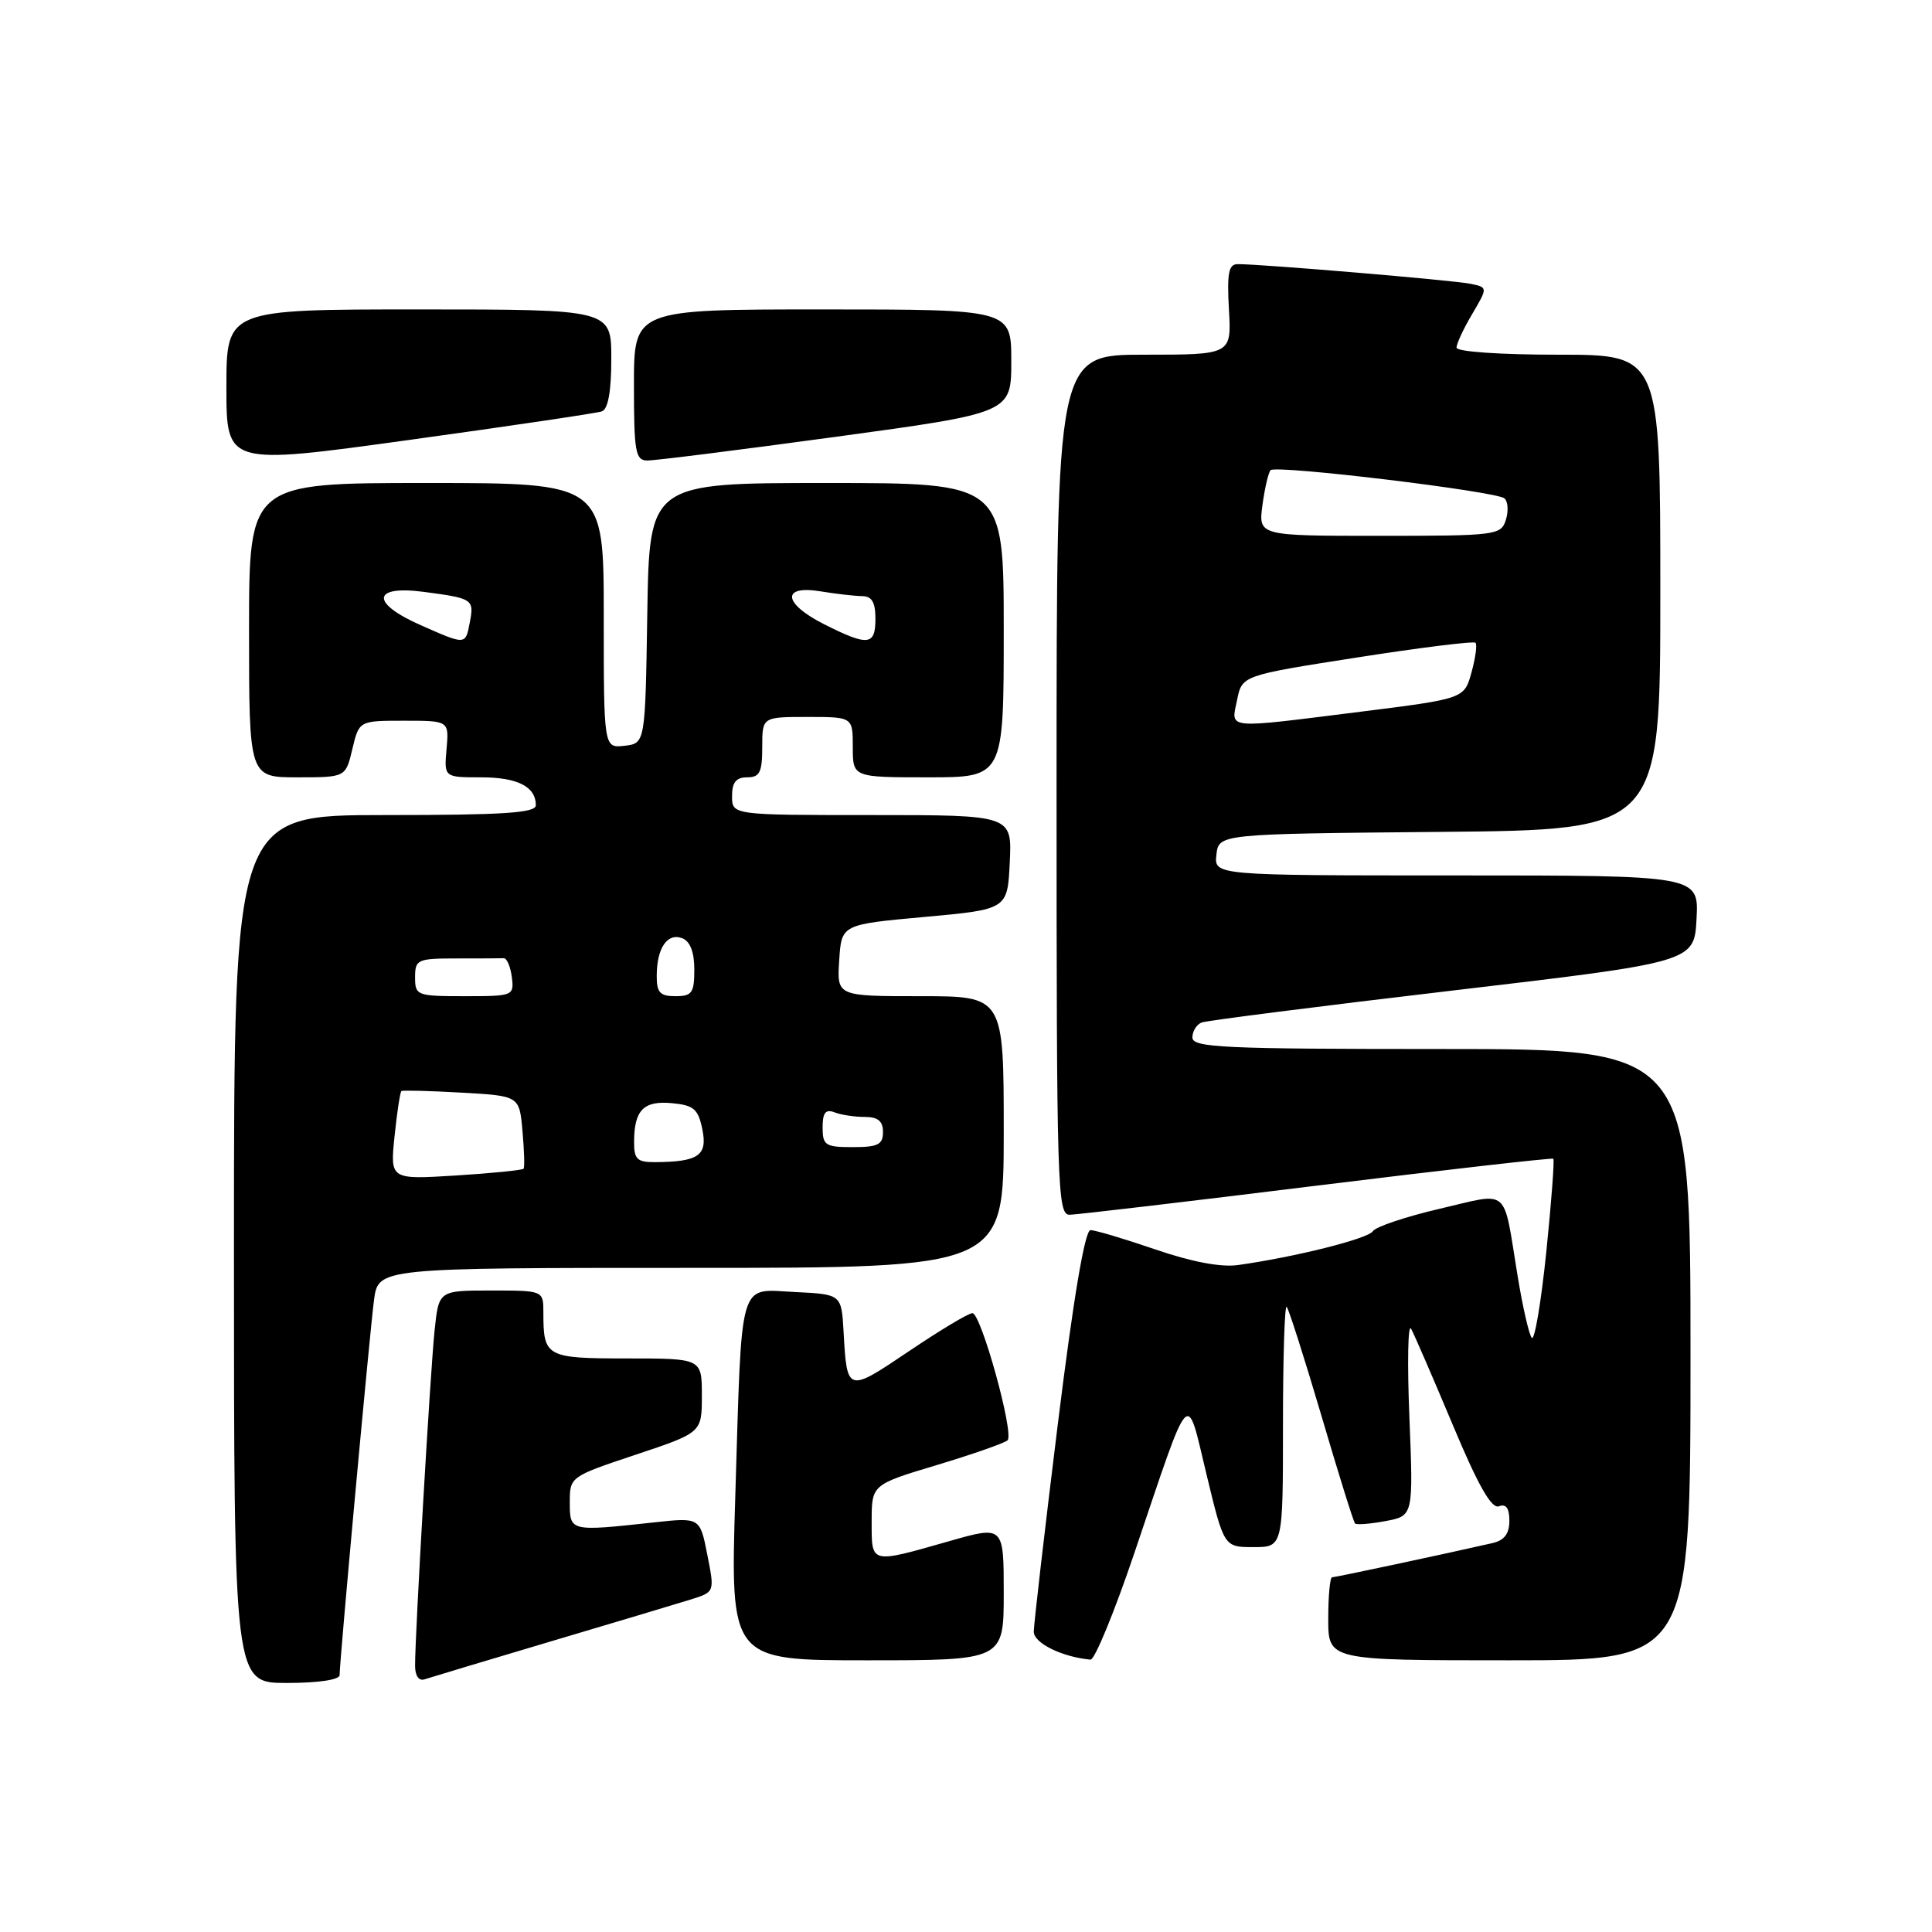 <?xml version="1.0" encoding="UTF-8" standalone="no"?>
<!DOCTYPE svg PUBLIC "-//W3C//DTD SVG 1.1//EN" "http://www.w3.org/Graphics/SVG/1.1/DTD/svg11.dtd" >
<svg xmlns="http://www.w3.org/2000/svg" xmlns:xlink="http://www.w3.org/1999/xlink" version="1.1" viewBox="0 0 256 256">
 <g >
 <path fill="currentColor"
d=" M 45.00 221.96 C 45.00 220.05 48.99 176.56 49.56 172.25 C 50.12 168.00 50.12 168.00 91.56 168.00 C 133.00 168.00 133.00 168.00 133.00 150.00 C 133.00 132.00 133.00 132.00 121.95 132.00 C 110.89 132.00 110.89 132.00 111.20 127.25 C 111.50 122.50 111.50 122.50 122.50 121.50 C 133.50 120.50 133.50 120.50 133.80 114.25 C 134.10 108.00 134.10 108.00 115.55 108.00 C 97.00 108.00 97.00 108.00 97.00 105.50 C 97.00 103.67 97.53 103.00 99.00 103.00 C 100.67 103.00 101.00 102.33 101.00 99.00 C 101.00 95.00 101.00 95.00 107.00 95.00 C 113.00 95.00 113.00 95.00 113.00 99.00 C 113.00 103.00 113.00 103.00 123.00 103.00 C 133.00 103.00 133.00 103.00 133.00 83.50 C 133.00 64.00 133.00 64.00 109.52 64.00 C 86.05 64.00 86.05 64.00 85.77 81.25 C 85.50 98.50 85.50 98.50 82.75 98.82 C 80.00 99.13 80.00 99.13 80.00 81.57 C 80.00 64.00 80.00 64.00 56.50 64.00 C 33.00 64.00 33.00 64.00 33.00 83.50 C 33.00 103.00 33.00 103.00 39.40 103.00 C 45.80 103.00 45.80 103.00 46.69 99.25 C 47.58 95.50 47.58 95.50 53.54 95.50 C 59.50 95.50 59.50 95.50 59.17 99.25 C 58.84 103.00 58.84 103.00 63.72 103.00 C 68.58 103.00 71.00 104.23 71.00 106.70 C 71.00 107.72 66.74 108.00 51.00 108.00 C 31.00 108.00 31.00 108.00 31.00 165.50 C 31.00 223.00 31.00 223.00 38.00 223.00 C 42.18 223.00 45.00 222.58 45.00 221.96 Z  M 73.00 217.49 C 81.53 214.96 89.90 212.45 91.60 211.92 C 94.70 210.94 94.70 210.94 93.72 206.00 C 92.75 201.06 92.75 201.06 86.62 201.73 C 75.52 202.94 75.50 202.94 75.50 199.08 C 75.50 195.68 75.53 195.66 84.25 192.75 C 93.00 189.83 93.00 189.83 93.00 184.92 C 93.00 180.00 93.00 180.00 83.11 180.00 C 72.34 180.00 72.00 179.81 72.00 173.92 C 72.00 171.00 72.00 171.00 65.07 171.00 C 58.14 171.00 58.14 171.00 57.59 176.25 C 57.03 181.50 54.99 216.52 55.00 220.72 C 55.00 222.05 55.50 222.77 56.25 222.52 C 56.94 222.29 64.47 220.03 73.00 217.49 Z  M 133.00 211.08 C 133.00 202.15 133.00 202.15 125.75 204.22 C 115.24 207.21 115.50 207.28 115.50 201.61 C 115.50 196.72 115.50 196.72 124.19 194.11 C 128.96 192.67 133.16 191.20 133.51 190.84 C 134.40 189.92 129.99 174.00 128.85 174.00 C 128.33 174.00 124.55 176.27 120.44 179.04 C 112.26 184.56 112.23 184.55 111.78 176.50 C 111.50 171.50 111.50 171.50 105.34 171.20 C 97.76 170.84 98.33 168.90 97.43 198.25 C 96.76 220.00 96.76 220.00 114.88 220.00 C 133.00 220.00 133.00 220.00 133.00 211.08 Z  M 150.32 205.75 C 157.92 183.28 157.15 184.11 159.87 195.37 C 162.19 205.00 162.19 205.00 166.09 205.00 C 170.00 205.00 170.00 205.00 170.00 188.83 C 170.00 179.94 170.22 172.89 170.49 173.16 C 170.76 173.43 172.83 179.92 175.09 187.57 C 177.34 195.23 179.35 201.67 179.55 201.87 C 179.75 202.07 181.57 201.93 183.59 201.55 C 187.28 200.86 187.28 200.86 186.75 187.75 C 186.46 180.54 186.56 175.28 186.98 176.07 C 187.41 176.86 189.89 182.59 192.50 188.81 C 195.87 196.86 197.64 199.97 198.62 199.59 C 199.56 199.23 200.00 199.84 200.00 201.51 C 200.00 203.23 199.33 204.11 197.75 204.47 C 191.32 205.94 176.95 209.00 176.51 209.00 C 176.23 209.00 176.00 211.47 176.00 214.50 C 176.00 220.00 176.00 220.00 200.00 220.00 C 224.00 220.00 224.00 220.00 224.00 179.50 C 224.00 139.00 224.00 139.00 191.00 139.00 C 162.03 139.00 158.00 138.81 158.00 137.47 C 158.00 136.63 158.56 135.73 159.25 135.48 C 159.94 135.23 174.90 133.32 192.50 131.25 C 224.50 127.48 224.50 127.48 224.80 121.74 C 225.10 116.00 225.10 116.00 192.98 116.00 C 160.87 116.00 160.87 116.00 161.18 113.25 C 161.50 110.50 161.50 110.50 190.75 110.23 C 220.00 109.97 220.00 109.97 220.00 78.48 C 220.00 47.00 220.00 47.00 206.50 47.00 C 198.71 47.00 193.00 46.60 193.00 46.06 C 193.00 45.54 193.93 43.53 195.08 41.60 C 197.15 38.08 197.15 38.08 194.83 37.60 C 192.61 37.14 167.16 34.99 164.00 35.00 C 162.80 35.00 162.57 36.18 162.84 41.00 C 163.18 47.00 163.18 47.00 151.59 47.00 C 140.00 47.00 140.00 47.00 140.00 104.00 C 140.00 157.63 140.10 161.00 141.75 160.96 C 142.71 160.94 157.45 159.21 174.50 157.10 C 191.55 155.00 205.64 153.40 205.82 153.54 C 205.99 153.68 205.57 159.25 204.89 165.92 C 204.20 172.58 203.34 177.69 202.97 177.27 C 202.60 176.85 201.75 173.12 201.08 169.00 C 199.12 157.08 200.18 157.98 190.76 160.17 C 186.25 161.22 182.27 162.56 181.91 163.14 C 181.29 164.14 171.55 166.58 164.00 167.63 C 161.75 167.94 157.84 167.19 153.07 165.55 C 148.99 164.15 145.13 163.00 144.50 163.00 C 143.75 163.00 142.25 171.88 140.16 188.75 C 138.41 202.91 136.98 215.27 136.98 216.22 C 137.00 217.73 140.75 219.57 144.50 219.91 C 145.05 219.96 147.67 213.59 150.32 205.75 Z  M 79.75 54.51 C 80.58 54.21 81.00 51.85 81.00 47.53 C 81.00 41.00 81.00 41.00 55.50 41.00 C 30.00 41.00 30.00 41.00 30.00 51.32 C 30.00 61.64 30.00 61.64 54.25 58.29 C 67.59 56.45 79.06 54.75 79.75 54.51 Z  M 110.75 57.88 C 134.00 54.71 134.00 54.71 134.00 47.85 C 134.00 41.00 134.00 41.00 109.00 41.00 C 84.00 41.00 84.00 41.00 84.00 51.00 C 84.00 59.85 84.20 61.00 85.75 61.02 C 86.71 61.04 97.96 59.62 110.75 57.88 Z  M 52.28 150.55 C 52.61 147.38 53.02 144.69 53.19 144.57 C 53.36 144.45 56.95 144.54 61.16 144.78 C 68.82 145.21 68.82 145.21 69.23 149.85 C 69.46 152.41 69.53 154.66 69.38 154.86 C 69.24 155.05 65.20 155.46 60.40 155.76 C 51.69 156.30 51.69 156.30 52.28 150.55 Z  M 84.02 151.25 C 84.04 147.08 85.30 145.81 89.07 146.18 C 91.94 146.45 92.52 146.96 93.07 149.67 C 93.77 153.12 92.54 153.96 86.75 153.99 C 84.41 154.00 84.00 153.59 84.02 151.25 Z  M 109.00 149.39 C 109.00 147.43 109.39 146.94 110.58 147.39 C 111.45 147.73 113.25 148.00 114.58 148.00 C 116.33 148.00 117.00 148.55 117.00 150.00 C 117.00 151.67 116.33 152.00 113.00 152.00 C 109.36 152.00 109.00 151.77 109.00 149.39 Z  M 55.00 129.50 C 55.00 127.14 55.30 127.00 60.50 127.00 C 63.52 127.00 66.34 126.99 66.75 126.97 C 67.16 126.95 67.64 128.08 67.82 129.47 C 68.13 131.95 68.01 132.00 61.57 132.00 C 55.23 132.00 55.00 131.91 55.00 129.50 Z  M 87.02 129.25 C 87.04 125.60 88.43 123.57 90.40 124.32 C 91.45 124.73 92.00 126.15 92.00 128.47 C 92.00 131.57 91.69 132.00 89.50 132.00 C 87.44 132.00 87.00 131.52 87.02 129.25 Z  M 55.75 82.84 C 49.06 79.89 49.29 77.52 56.19 78.43 C 62.68 79.29 62.84 79.40 62.25 82.48 C 61.67 85.49 61.75 85.49 55.75 82.84 Z  M 109.25 82.74 C 103.75 79.98 103.47 77.49 108.75 78.36 C 110.81 78.70 113.29 78.98 114.25 78.99 C 115.53 79.00 116.00 79.81 116.00 82.00 C 116.00 85.54 115.03 85.65 109.25 82.74 Z  M 163.92 92.75 C 164.58 89.50 164.58 89.50 179.82 87.12 C 188.21 85.81 195.27 84.93 195.51 85.17 C 195.75 85.42 195.51 87.18 194.98 89.10 C 194.02 92.58 194.02 92.58 180.26 94.31 C 162.13 96.58 163.11 96.68 163.92 92.75 Z  M 167.28 66.92 C 167.59 64.67 168.07 62.60 168.36 62.30 C 169.09 61.58 198.29 65.10 199.35 66.04 C 199.82 66.46 199.90 67.74 199.53 68.90 C 198.89 70.92 198.24 71.00 182.80 71.00 C 166.74 71.00 166.74 71.00 167.28 66.92 Z "/>
</g>
</svg>